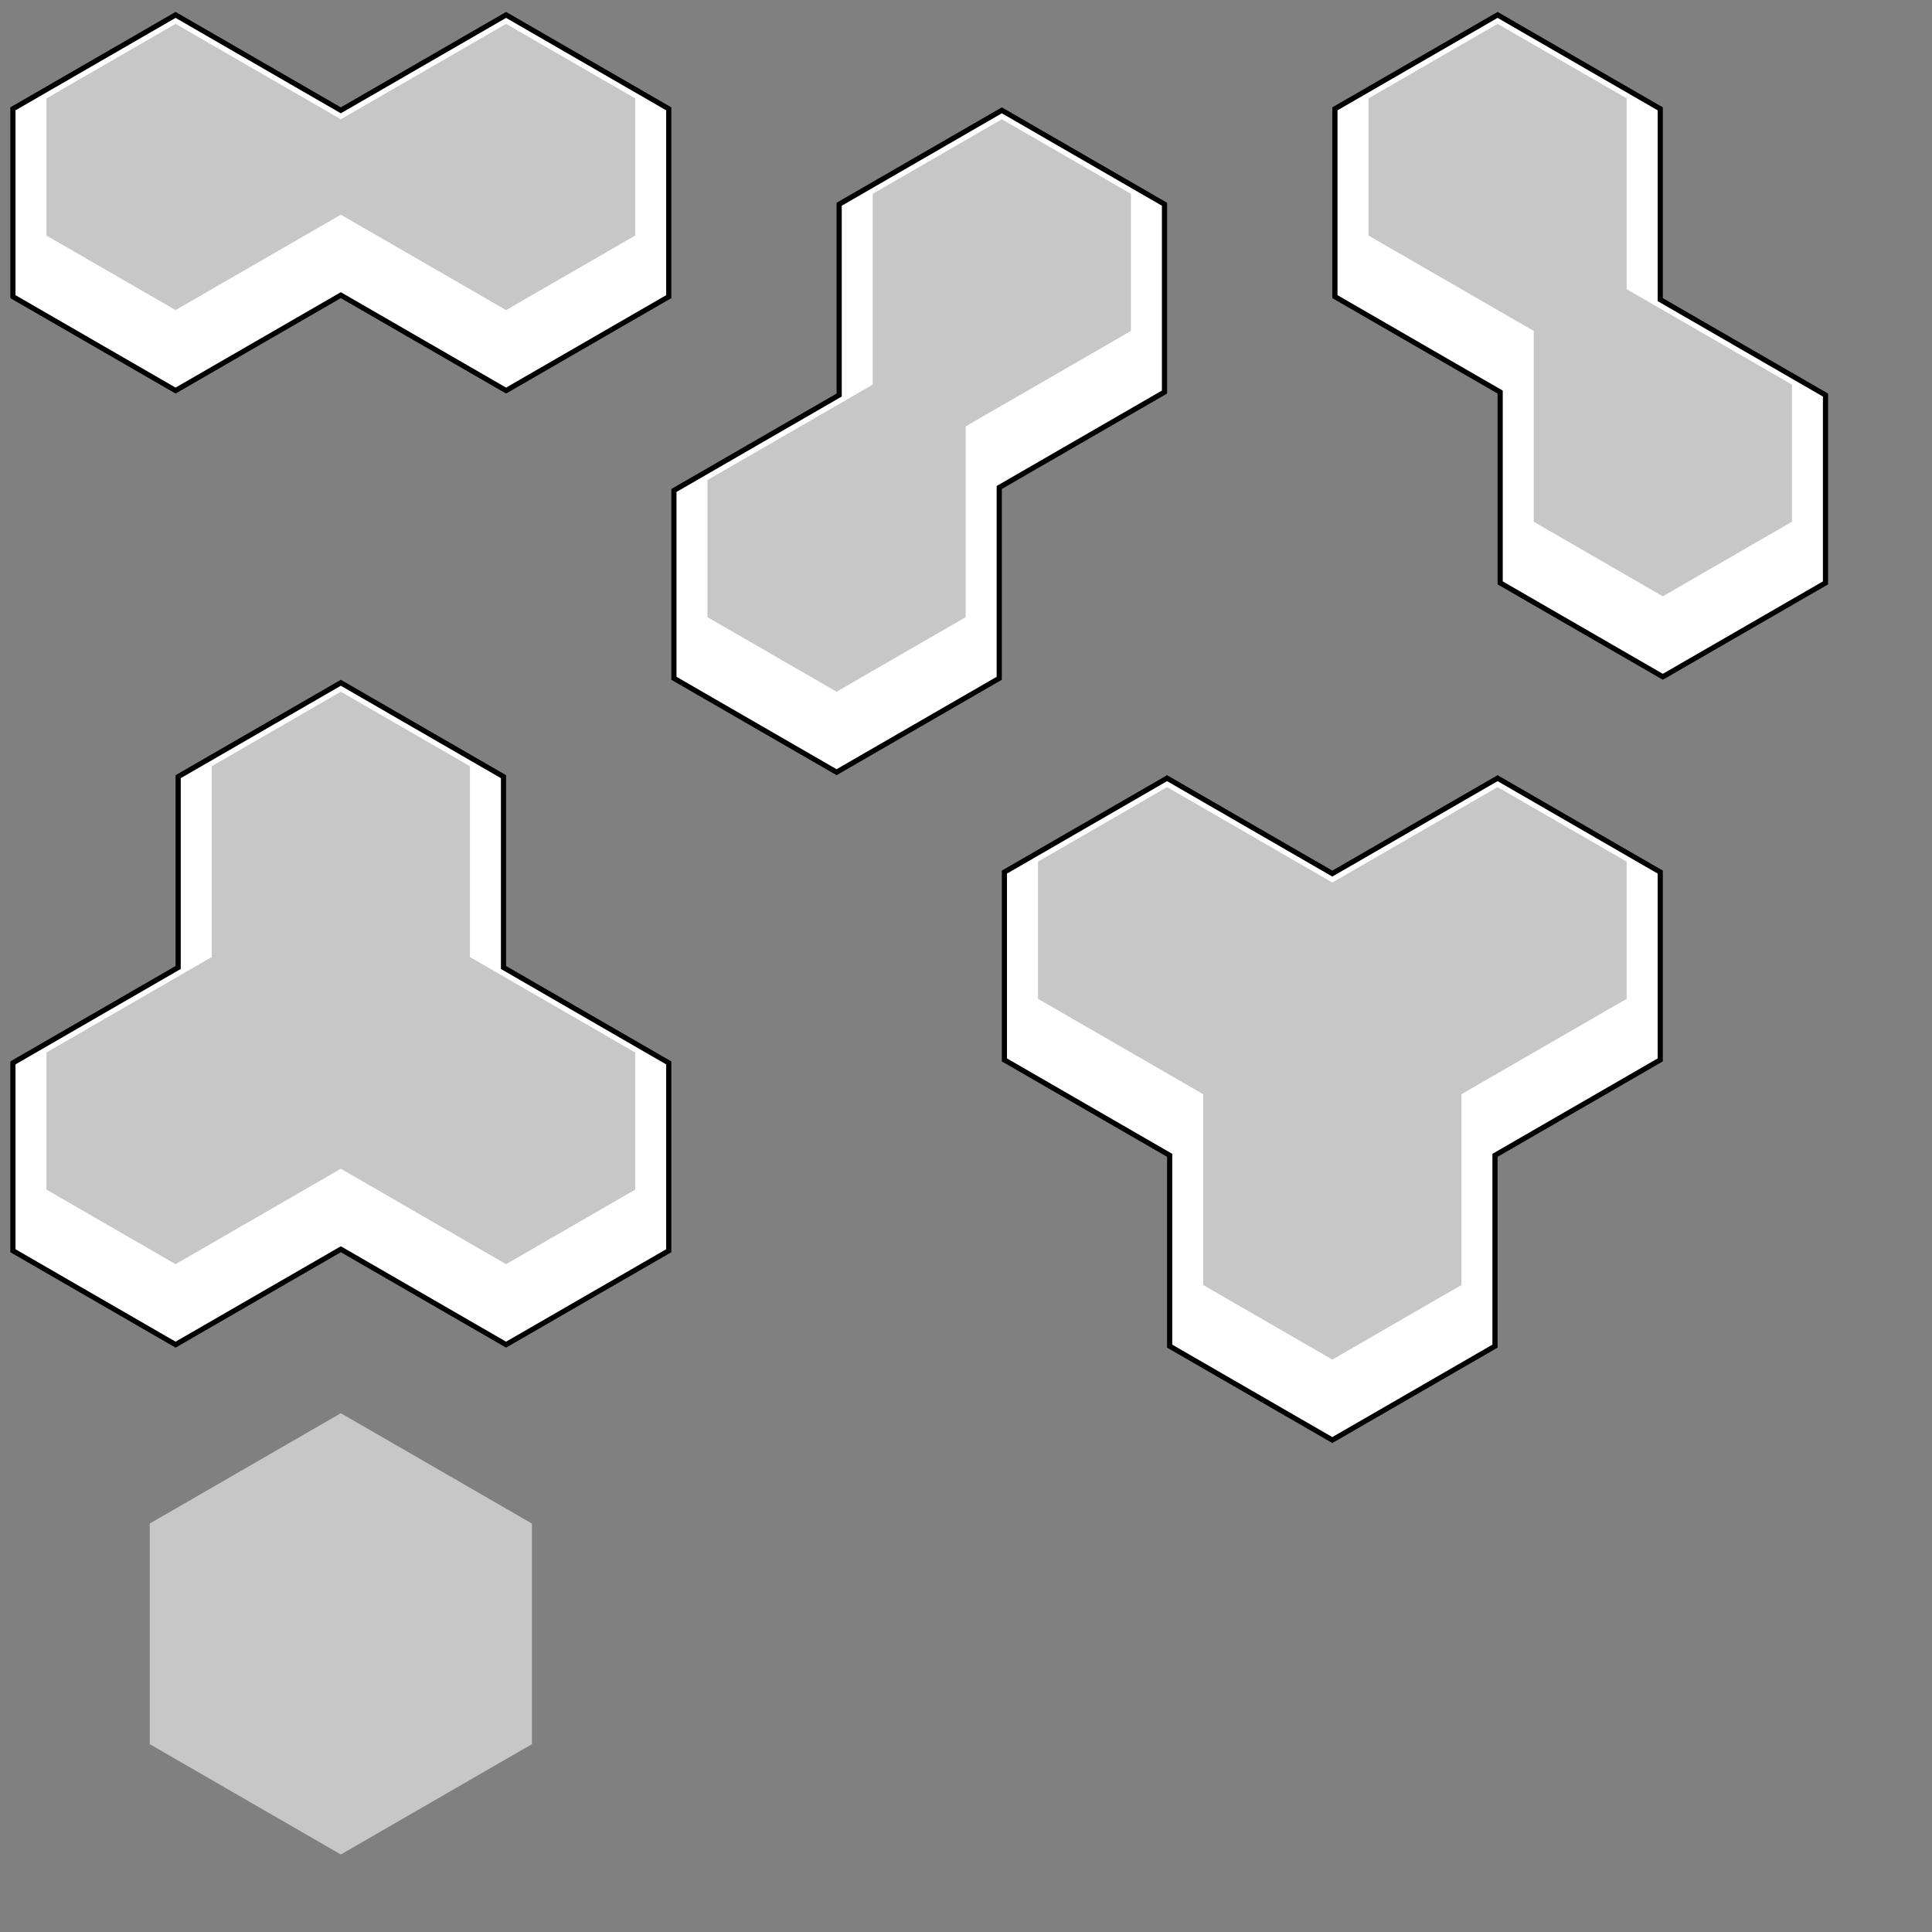 <?xml version="1.0" encoding="UTF-8" standalone="no"?>
<!-- Created with Inkscape (http://www.inkscape.org/) -->

<svg
   width="648"
   height="648"
   viewBox="0 0 171.45 171.45"
   version="1.1"
   id="svg5"
   inkscape:version="1.2 (dc2aedaf03, 2022-05-15)"
   sodipodi:docname="wall texture.svg"
   inkscape:export-filename="Pictures\wall texture.png"
   inkscape:export-xdpi="96"
   inkscape:export-ydpi="96"
   xmlns:inkscape="http://www.inkscape.org/namespaces/inkscape"
   xmlns:sodipodi="http://sodipodi.sourceforge.net/DTD/sodipodi-0.dtd"
   xmlns="http://www.w3.org/2000/svg"
   xmlns:svg="http://www.w3.org/2000/svg">
  <rect x="0" y="0" width="171.45" height="171.45" fill="#808080" stroke="none"/>
  <sodipodi:namedview
     id="namedview7"
     pagecolor="#ffffff"
     bordercolor="#000000"
     borderopacity="0.25"
     inkscape:showpageshadow="2"
     inkscape:pageopacity="0"
     inkscape:pagecheckerboard="0"
     inkscape:deskcolor="#d1d1d1"
     inkscape:document-units="mm"
     showgrid="true"
     inkscape:zoom="2.0000001"
     inkscape:cx="290.99999"
     inkscape:cy="187"
     inkscape:window-width="2496"
     inkscape:window-height="1417"
     inkscape:window-x="1976"
     inkscape:window-y="-8"
     inkscape:window-maximized="1"
     inkscape:current-layer="svg5"
     shape-rendering="auto">
    <inkscape:grid
       type="axonomgrid"
       id="grid4295"
       units="px"
       empspacing="32"
       gridanglex="30"
       spacingy="0.529"
       gridanglez="30"
       color="#00e5ac"
       opacity="0.075"
       enabled="true"
       visible="true"
       snapvisiblegridlinesonly="true"
       originx="0.917"
       originy="9.525" />
  </sodipodi:namedview>
  <defs
     id="defs2" />
  <path
     style="fill:#000000;fill-opacity:1;stroke:none;stroke-width:1.058;stroke-dasharray:none;stroke-opacity:1"
     d="m 88.905,9.525 -14.665,8.467 0,16.933 -14.665,8.467 0,16.933 14.665,8.467 14.665,-8.467 0,-16.933 14.665,-8.467 0,-16.933 z"
     id="path88954"
     sodipodi:nodetypes="ccccccccccc" />
  <path
     style="fill:#c7c7c7;fill-opacity:1;stroke:none;stroke-width:2;stroke-dasharray:none;stroke-opacity:1"
     d="m 30.246,125.412 -16.956,9.79 v 19.579 l 16.956,9.79 16.956,-9.79 v -19.579 z"
     id="path6892-3"
     sodipodi:nodetypes="ccccccc" />
  <path
     style="fill:#000000;fill-opacity:1;stroke:none;stroke-width:1.058;stroke-dasharray:none;stroke-opacity:1"
     d="M 15.581,1.058 0.917,9.525 V 26.458 L 15.581,34.925 30.246,26.458 44.911,34.925 59.575,26.458 V 9.525 L 44.911,1.058 30.246,9.525 Z"
     id="path86295"
     sodipodi:nodetypes="ccccccccccc" />
  <path
     style="fill:#ffffff;fill-opacity:1;stroke:none;stroke-width:1.058;stroke-dasharray:none;stroke-opacity:1"
     d="M 15.581,1.587 1.375,9.79 V 26.194 L 15.581,34.396 30.246,25.929 44.911,34.396 59.117,26.194 V 9.79 L 44.911,1.587 30.246,10.054 Z"
     id="path86299" />
  <path
     style="fill:#c7c7c7;fill-opacity:1;stroke:none;stroke-width:1.058;stroke-dasharray:none;stroke-opacity:1"
     d="m 15.581,2.117 -11.457,6.615 1.2e-6,12.171 11.457,6.615 14.665,-8.467 14.665,8.467 11.457,-6.615 8e-6,-12.171 -11.457,-6.615 -14.665,8.467 z"
     id="path87273"
     sodipodi:nodetypes="ccccccccccc" />
  <path
     style="fill:#ffffff;fill-opacity:1;stroke:none;stroke-width:1.058;stroke-dasharray:none;stroke-opacity:1"
     d="m 88.905,10.054 -14.206,8.202 v 16.933 l -14.665,8.467 V 60.06 L 74.24,68.262 88.446,60.06 V 43.127 l 14.665,-8.467 V 18.256 Z"
     id="path89711" />
  <path
     style="fill:#c7c7c7;fill-opacity:1;stroke:none;stroke-width:1.058;stroke-dasharray:none;stroke-opacity:1"
     d="m 88.905,10.583 -11.457,6.615 v 16.933 l -14.665,8.467 10e-7,12.171 11.457,6.615 11.457,-6.615 0,-16.933 14.665,-8.467 V 17.198 Z"
     id="path89821"
     sodipodi:nodetypes="ccccccccccc" />
  <path
     style="fill:#000000;fill-opacity:1;stroke-width:2;stroke-dasharray:none"
     d="m 132.899,1.058 -14.665,8.467 0,16.933 14.665,8.467 0,16.933 14.665,8.467 14.665,-8.467 0,-16.933 -14.665,-8.467 0,-16.933 z"
     id="path3101"
     sodipodi:nodetypes="ccccccccccc" />
  <path
     style="fill:#ffffff;fill-opacity:1;stroke-width:2;stroke-dasharray:none"
     d="m 132.899,1.587 -14.206,8.202 V 26.194 l 14.665,8.467 v 16.933 l 14.206,8.202 14.206,-8.202 V 35.19 L 147.105,26.723 V 9.79 Z"
     id="path3319" />
  <path
     style="fill:#c7c7c7;fill-opacity:1;stroke-width:2;stroke-dasharray:none"
     d="M 132.899,2.117 121.442,8.731 V 20.902 l 14.665,8.467 v 16.933 l 11.457,6.615 11.457,-6.615 0,-12.171 -14.665,-8.467 V 8.731 Z"
     id="path3591"
     sodipodi:nodetypes="ccccccccccc" />
  <path
     style="fill:#000000;fill-opacity:1;stroke-width:2;stroke-dasharray:none"
     d="m 30.246,60.325 -14.665,8.467 0,16.933 -14.665,8.467 v 16.933 l 14.665,8.467 14.665,-8.467 14.665,8.467 14.665,-8.467 0,-16.933 L 44.911,85.725 V 68.792 Z"
     id="path6891"
     sodipodi:nodetypes="ccccccccccccc" />
  <path
     style="fill:#ffffff;fill-opacity:1;stroke-width:2;stroke-dasharray:none"
     d="m 30.246,60.854 -14.206,8.202 v 16.933 L 1.375,94.456 V 110.86 l 14.206,8.202 14.665,-8.467 14.665,8.467 14.206,-8.202 V 94.456 l -14.665,-8.467 v -16.933 z"
     id="path6947" />
  <path
     style="fill:#c7c7c7;fill-opacity:1;stroke-width:2;stroke-dasharray:none"
     d="m 30.246,61.383 -11.457,6.615 0,16.933 -14.665,8.467 0,12.171 11.457,6.615 14.665,-8.467 14.665,8.467 11.457,-6.615 0,-12.171 L 41.703,84.931 V 67.998 Z"
     id="path7057"
     sodipodi:nodetypes="ccccccccccccc" />
  <path
     style="fill:#000000;fill-opacity:1;stroke-width:2"
     d="m 103.569,68.792 -14.665,8.467 v 16.933 l 14.665,8.467 v 16.933 l 14.665,8.467 14.665,-8.467 v -16.933 l 14.665,-8.467 0,-16.933 -14.665,-8.467 -14.665,8.467 z"
     id="path347"
     sodipodi:nodetypes="ccccccccccccc" />
  <path
     style="fill:#ffffff;fill-opacity:1;stroke-width:2"
     d="m 103.569,69.321 -14.206,8.202 v 16.404 l 14.665,8.467 v 16.933 l 14.206,8.202 14.206,-8.202 v -16.933 l 14.665,-8.467 v -16.404 l -14.206,-8.202 -14.665,8.467 z"
     id="path1012"
     sodipodi:nodetypes="ccccccccccccc" />
  <path
     style="fill:#c7c7c7;fill-opacity:1;stroke-width:2"
     d="m 103.569,69.85 -11.457,6.615 v 12.171 l 14.665,8.467 v 16.933 l 11.457,6.615 11.457,-6.615 0,-16.933 14.665,-8.467 V 76.465 l -11.457,-6.615 -14.665,8.467 z"
     id="path1279"
     sodipodi:nodetypes="ccccccccccccc" />
</svg>
